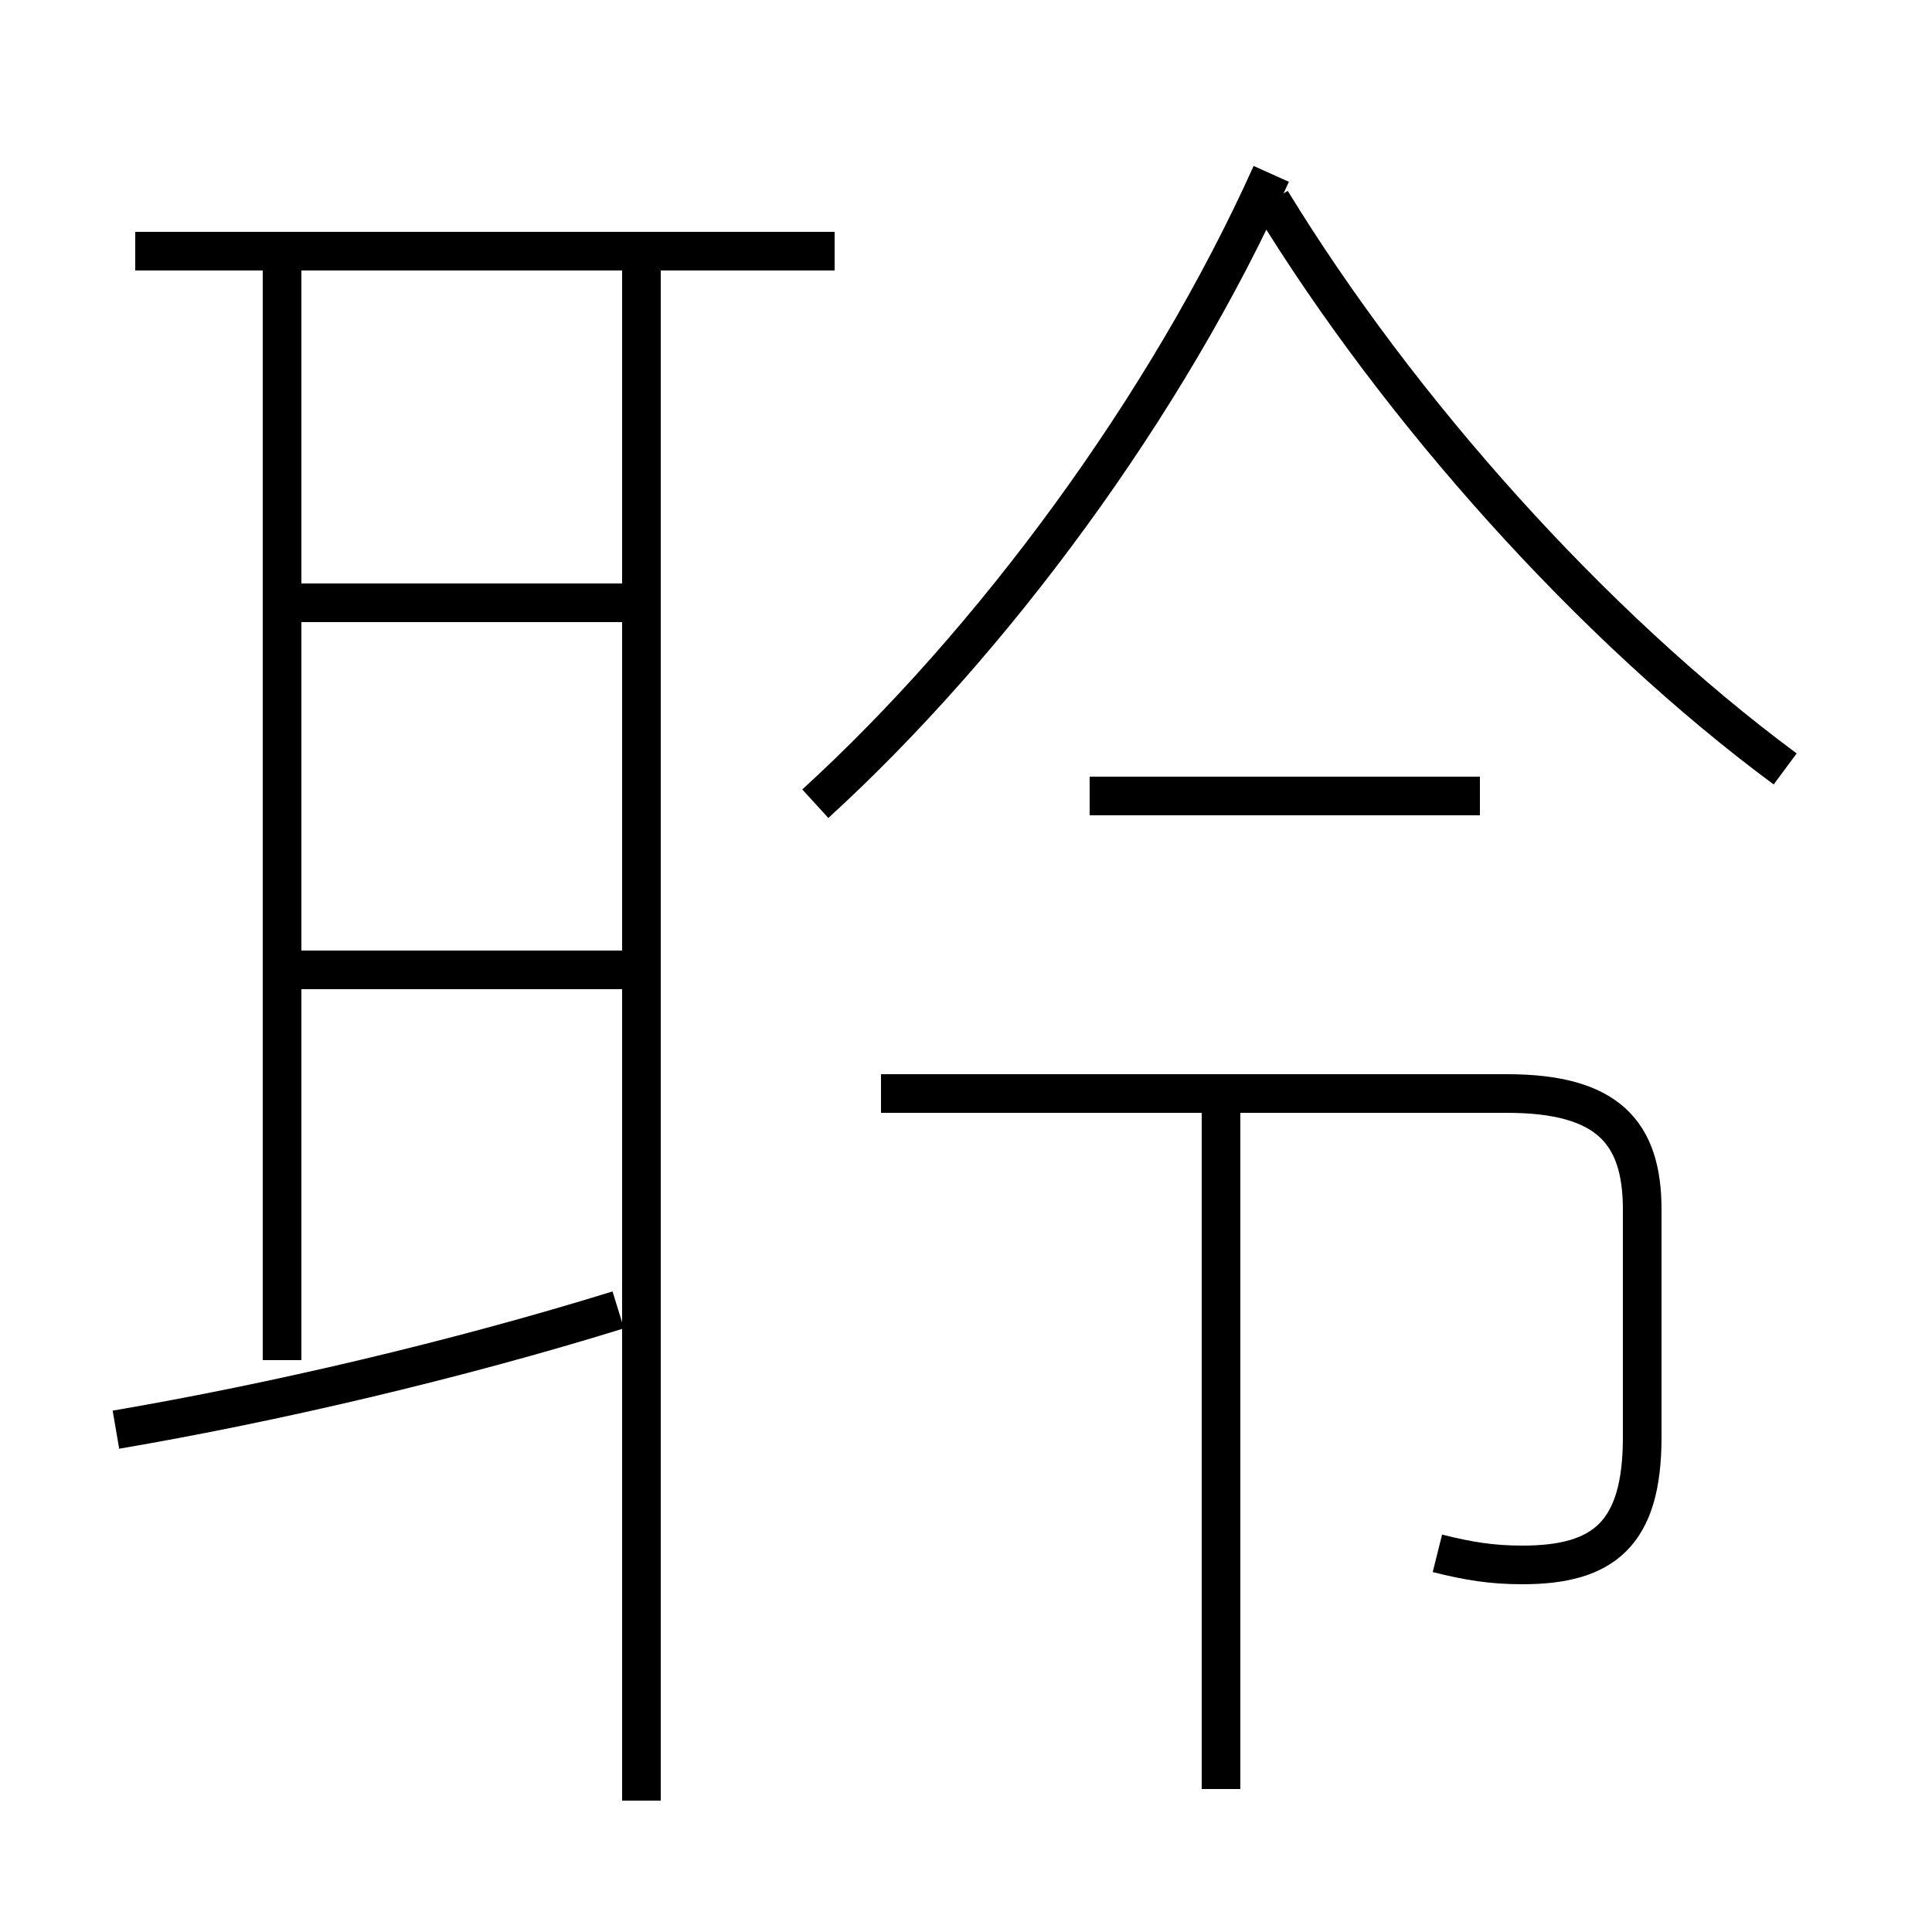 <?xml version='1.0' encoding='utf8'?>
<svg viewBox="0.0 -6.0 50.0 50.0" version="1.1" xmlns="http://www.w3.org/2000/svg">
<rect x="0.0" y="-6.0" width="50.0" height="50.0" fill="#808080" stroke="none"/>
<rect x="-1000" y="-1000" width="2000" height="2000" stroke="white" fill="white"/>
<g style="fill:white;stroke:#000000;  stroke-width:1">
<path d="M 37.2 -3.8 C 38.0 -3.6 38.6 -3.5 39.4 -3.5 C 41.5 -3.5 42.5 -4.3 42.5 -6.8 L 42.5 -12.7 C 42.5 -14.7 41.6 -15.7 39.0 -15.7 L 22.8 -15.7 M 3.0 -7.0 C 7.1 -7.7 11.8 -8.8 16.0 -10.1 M 7.3 -8.8 L 7.3 -37.0 M 16.4 -18.9 L 7.8 -18.9 M 16.6 2.6 L 16.6 -37.1 M 31.6 2.3 L 31.6 -15.2 M 16.4 -28.4 L 7.8 -28.4 M 21.6 -37.5 L 3.5 -37.5 M 38.3 -23.4 L 28.2 -23.4 M 21.1 -23.2 C 25.7 -27.4 30.2 -33.5 32.9 -39.5 M 46.2 -24.1 C 41.2 -27.8 36.2 -33.4 32.9 -38.8" transform="translate(0.0 38.0)" />
</g>
</svg>